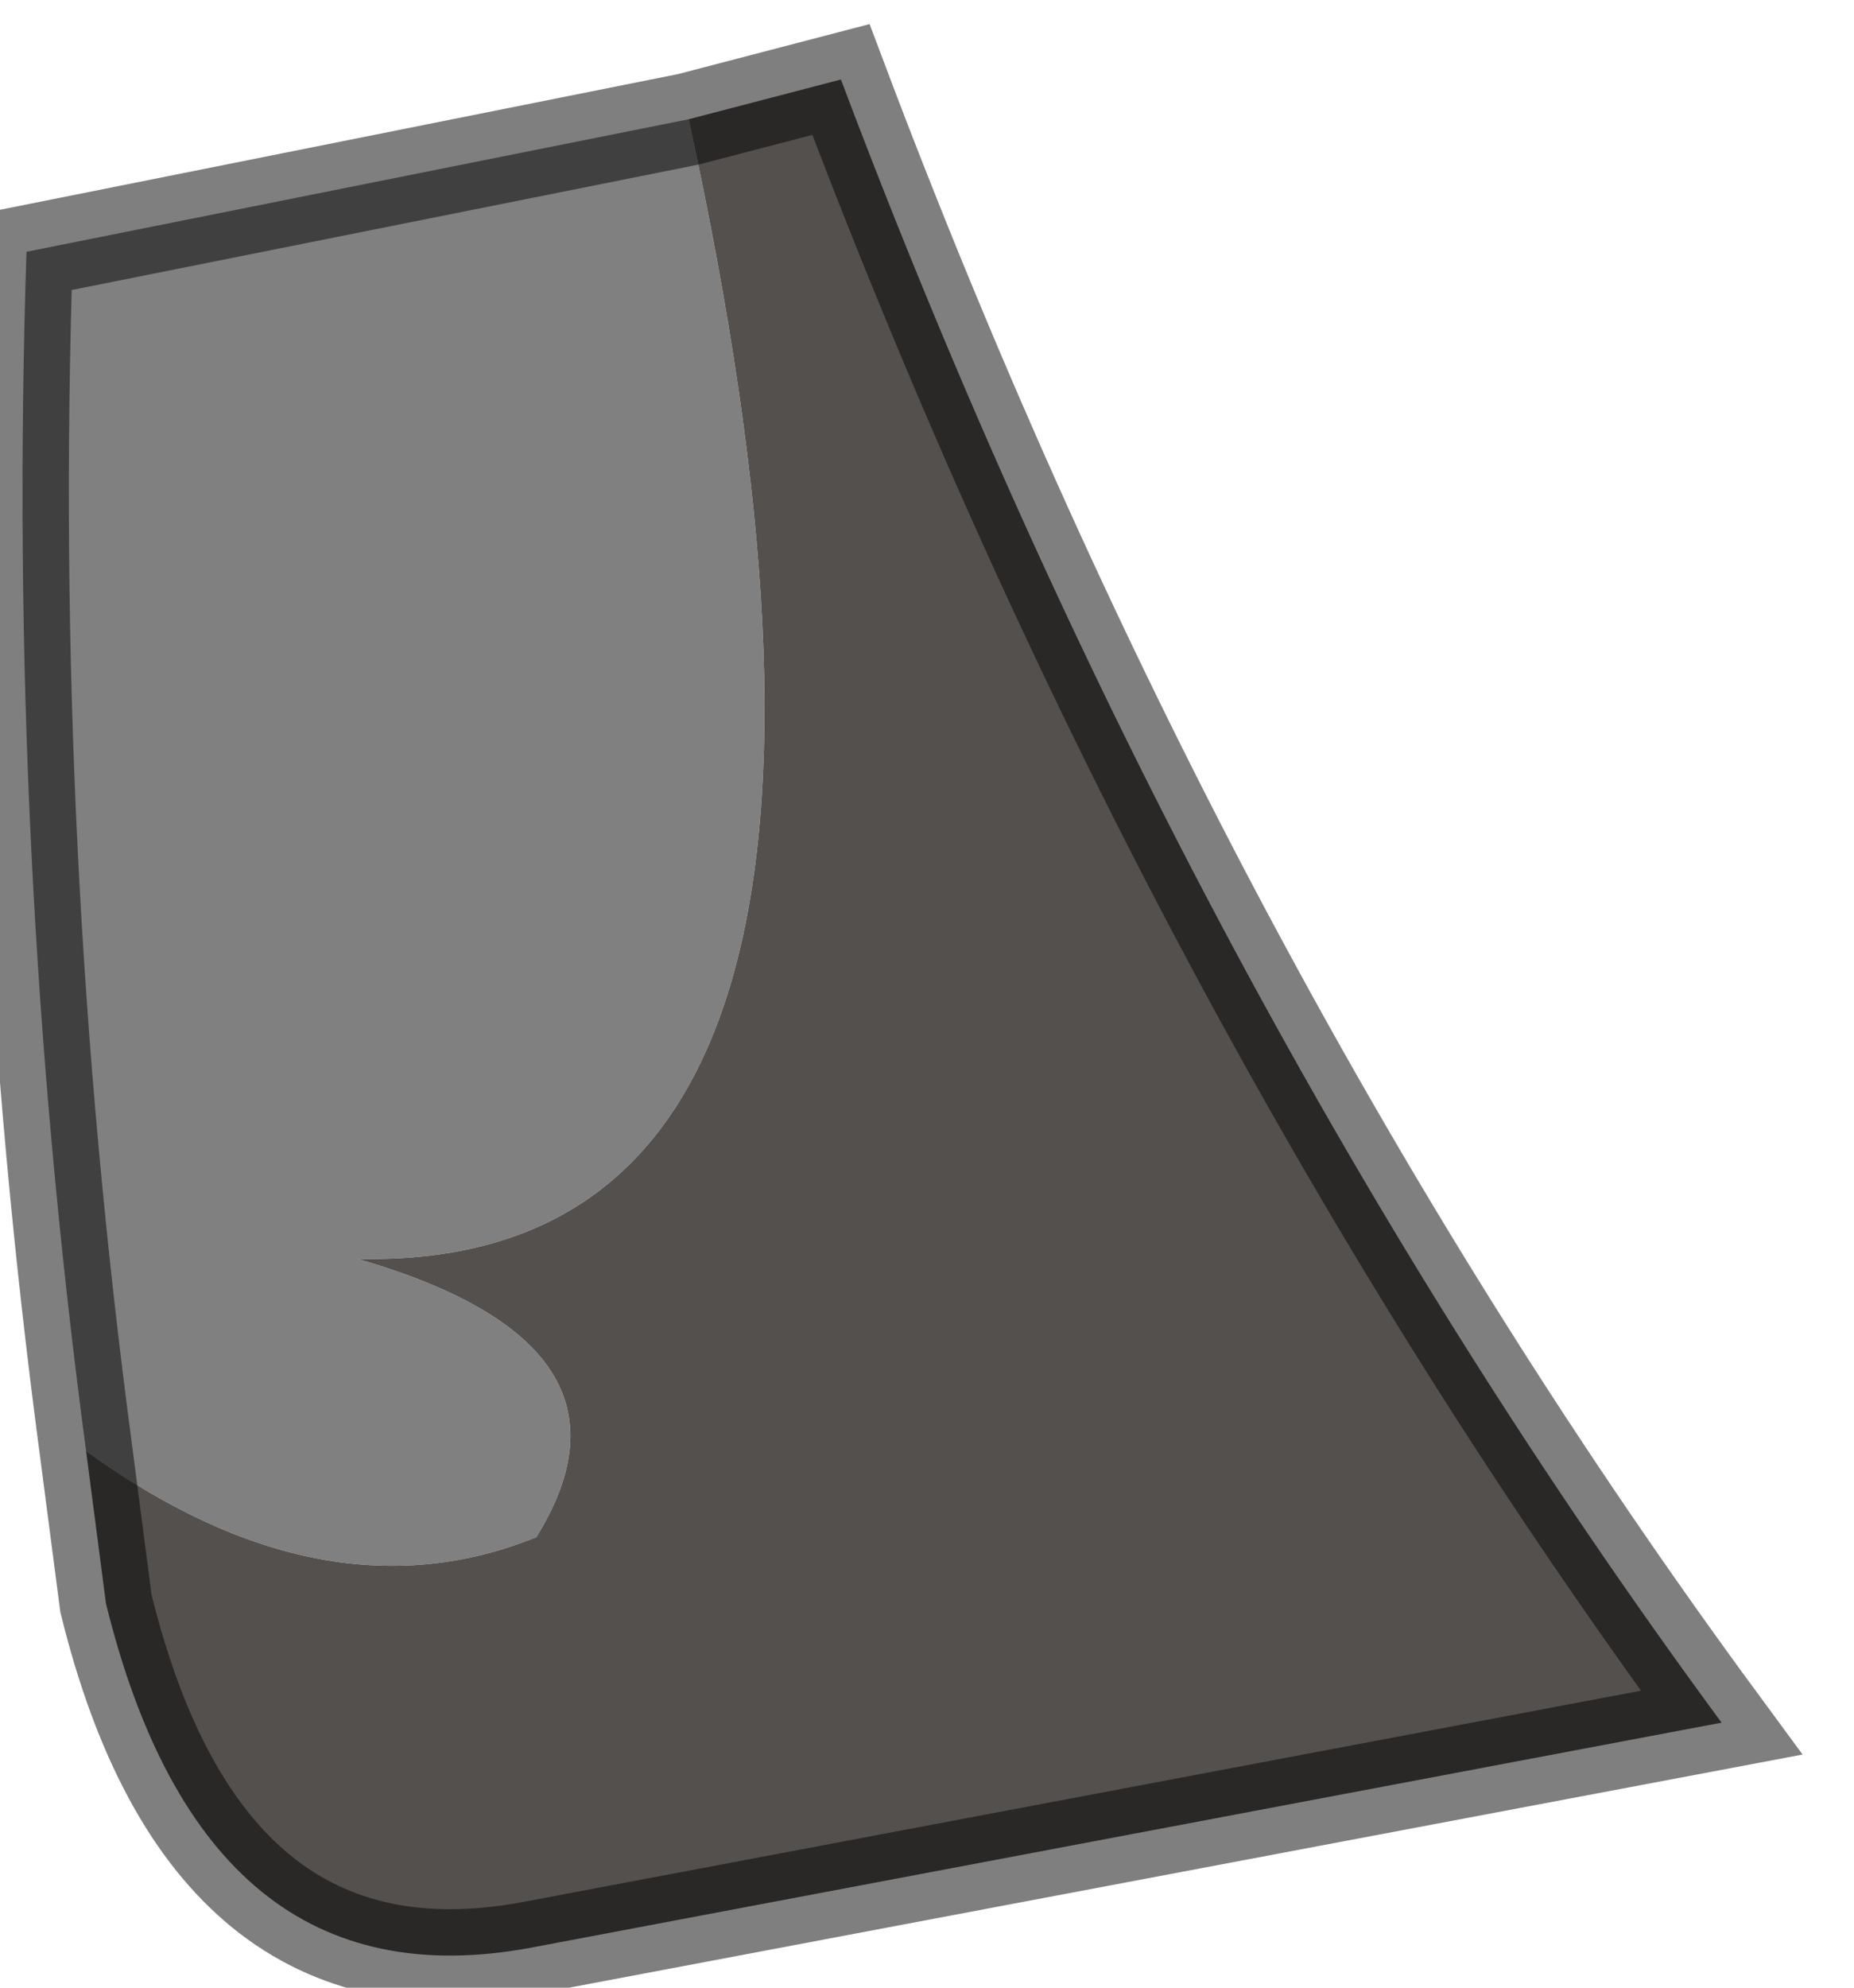 <?xml version="1.0" encoding="utf-8"?>
<svg version="1.1" id="Layer_1"
xmlns="http://www.w3.org/2000/svg"
xmlns:xlink="http://www.w3.org/1999/xlink"
width="14px" height="15px"
xml:space="preserve">
<g id="PathID_3095" transform="matrix(1, 0, 0, 1, 0.15, 0.6)">
<path style="fill:#808080;fill-opacity:1" d="M0.05 1.3L5.05 0.3Q6.95 9 2.55 8.9Q4.8 9.55 3.9 11Q2.3 11.65 0.5 10.35Q-0.1 5.85 0.05 1.3" />
<path style="fill:#54504E;fill-opacity:1" d="M6.2 0Q8.8 6.9 12.85 12.4L3.85 14.1Q1.4 14.55 0.65 11.5L0.5 10.35Q2.3 11.65 3.9 11Q4.8 9.55 2.55 8.9Q6.95 9 5.05 0.3L6.2 0" />
<path style="fill:none;stroke-width:0.7;stroke-linecap:round;stroke-linejoin:miter;stroke-miterlimit:5;stroke:#000000;stroke-opacity:0.502" d="M0.5 10.35L0.65 11.5Q1.4 14.55 3.85 14.1L12.85 12.4Q8.8 6.9 6.2 0L5.05 0.3L0.05 1.3Q-0.1 5.85 0.5 10.35z" />
</g>
</svg>
